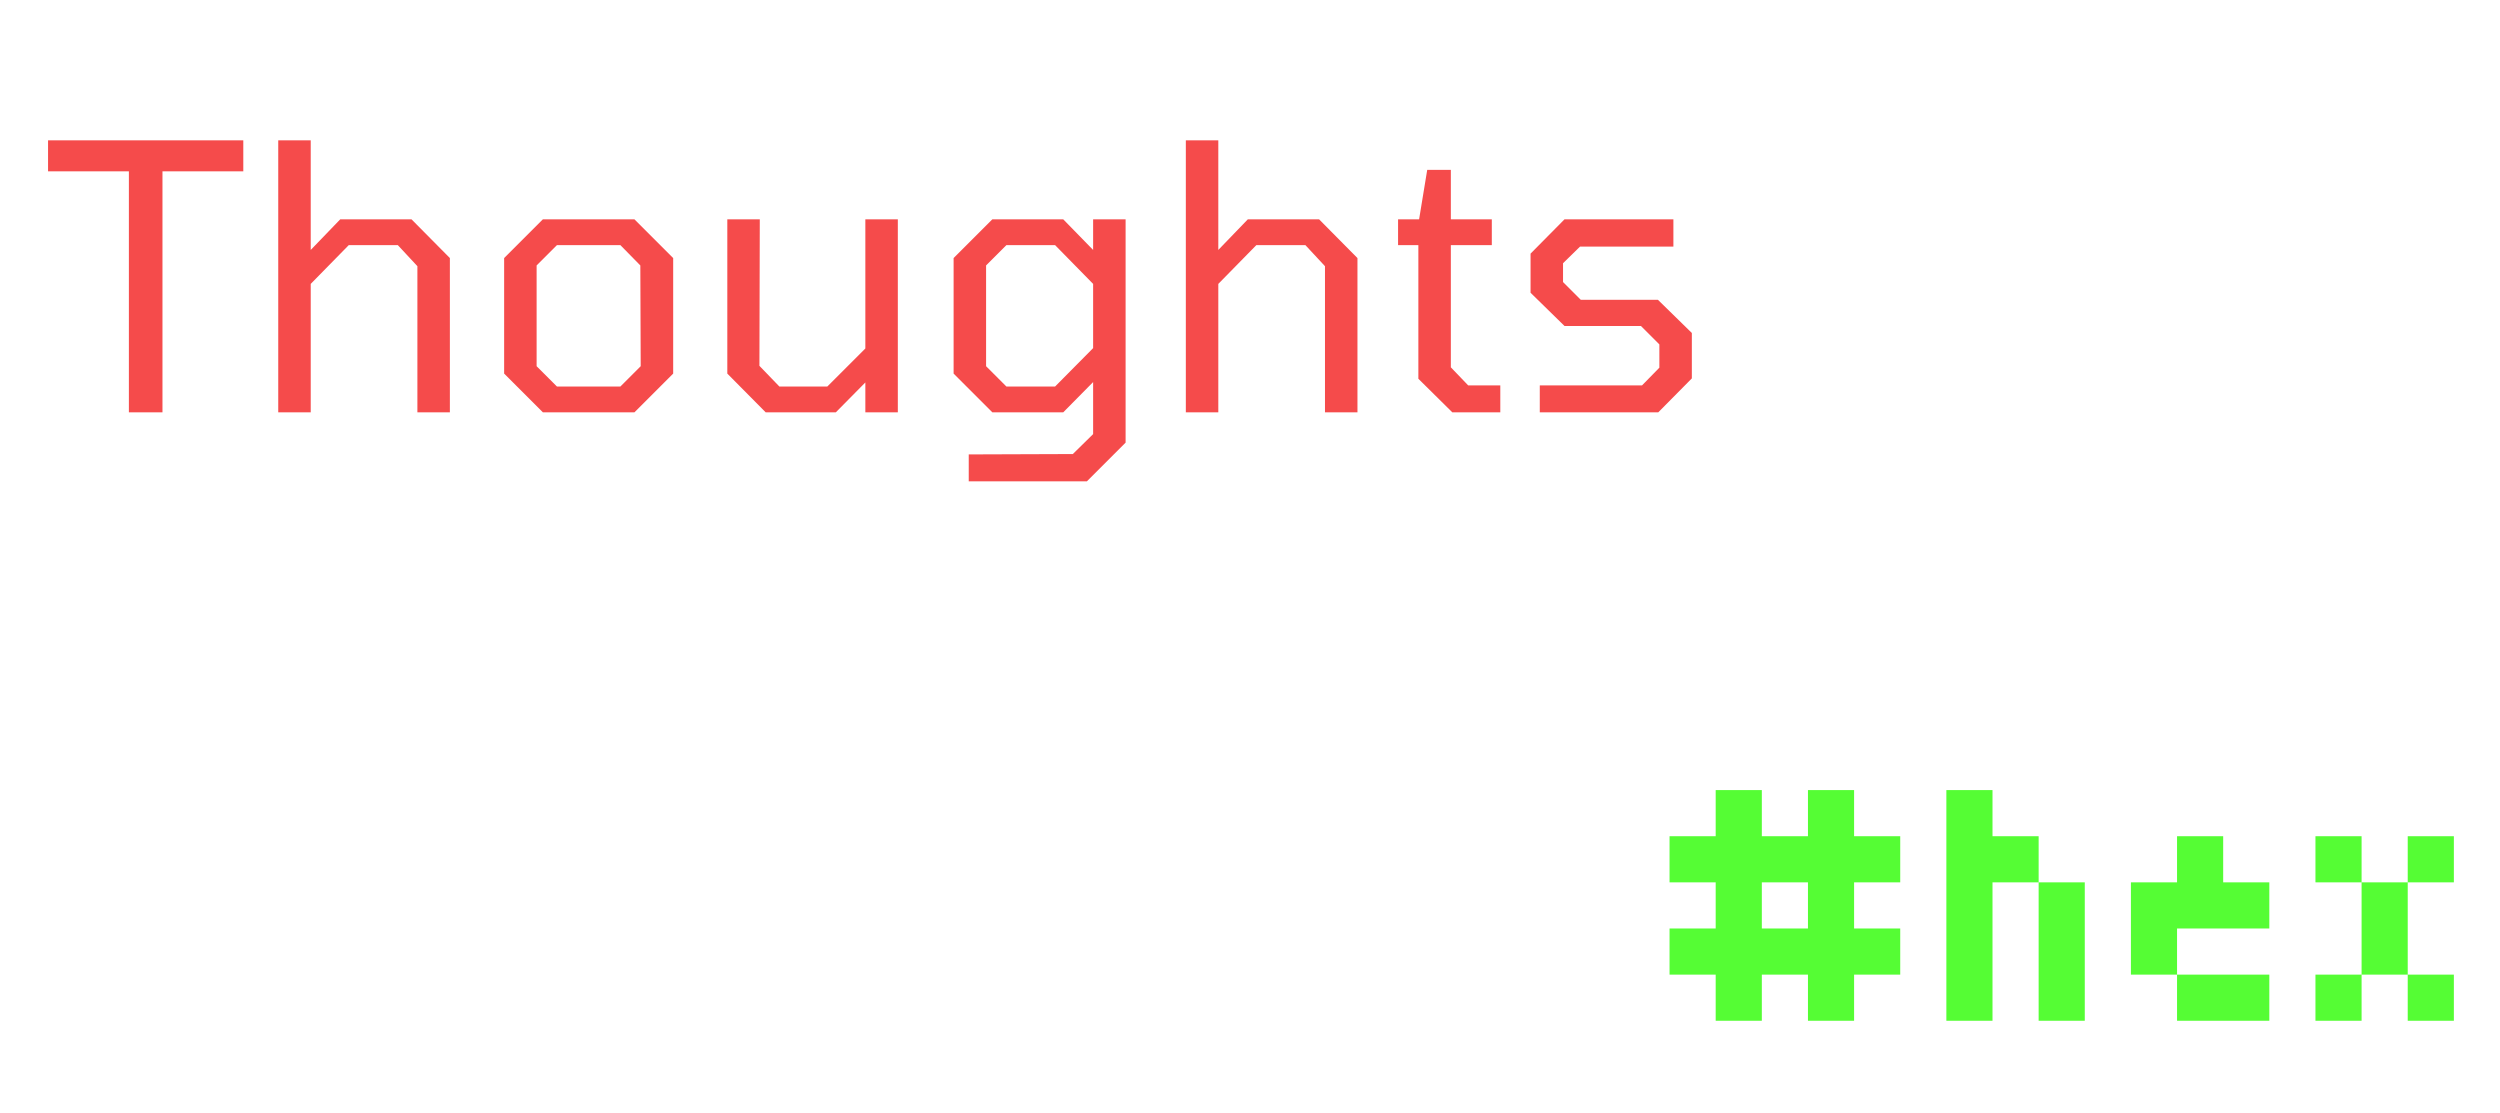 <svg width="867" height="386" viewBox="0 0 867 386" fill="none" xmlns="http://www.w3.org/2000/svg">
<g filter="url(#filter0_g_9_15)">
<path d="M627 338H611V354H595V338H579V322H595V306H579V290H595V274H611V290H627V274H643V290H659V306H643V322H659V338H643V354H627V338ZM627 306H611V322H627V306ZM691 354H675V274H691V290H707V306H691V354ZM723 354H707V306H723V354ZM755 338H739V306H755V290H771V306H787V322H755V338ZM755 354V338H787V354H755ZM803 306V290H819V306H803ZM835 306V290H851V306H835ZM835 338H819V306H835V338ZM819 338V354H803V338H819ZM835 354V338H851V354H835Z" fill="#55FD34"/>
</g>
<g filter="url(#filter1_d_9_15)">
<path d="M29.696 128V44.416H1.664V33.664H69.376V44.416H41.344V128H29.696ZM81.496 128V33.664H92.76V71.68L103 61.056H127.704L141.016 74.496V128H129.752V77.312L122.968 70.016H105.944L92.76 83.456V128H81.496ZM173.275 128L159.835 114.56V74.496L173.275 61.056H205.019L218.459 74.496V114.56L205.019 128H173.275ZM178.139 119.04H200.155L207.195 112L207.067 77.056L200.155 70.016H178.139L171.099 77.056V112L178.139 119.04ZM250.543 128L237.231 114.56V61.056H248.495L248.367 111.872L255.279 119.04H271.919L285.103 105.856V61.056H296.367V128H285.103V117.632L274.863 128H250.543ZM320.958 151.936V142.592L357.054 142.464L364.094 135.552V117.504L353.726 128H329.15L315.71 114.56V74.496L329.15 61.056H353.726L364.094 71.68V61.056H375.358V138.496L361.918 151.936H320.958ZM350.91 119.04L364.094 105.728V83.456L350.91 70.016H334.014L326.974 77.056V112L334.014 119.04H350.91ZM396.246 128V33.664H407.51V71.68L417.75 61.056H442.454L455.766 74.496V128H444.502V77.312L437.718 70.016H420.694L407.51 83.456V128H396.246ZM488.665 128L476.889 116.352V70.016H469.849V61.056H477.145L479.961 43.904H488.153V61.056H502.361V70.016H488.153V112.384L494.169 118.656H505.305V128H488.665ZM518.996 128V118.656H554.452L560.468 112.512V104.448L554.068 98.048H527.572L515.796 86.528V72.96L527.572 61.056H565.332V70.528H532.948L527.06 76.288V82.816L533.204 88.96H559.956L571.732 100.48V116.224L560.084 128H518.996Z" fill="#F54B4B"/>
</g>
<path d="M455.78 189.93H446.89V179.77H455.78V189.93ZM455.78 242H446.89V203.9L455.78 195.01V242ZM518.005 242H509.115V205.17H482.445V242H473.555V197.55H482.445V203.9L488.795 197.55H509.115C511.57 197.55 513.645 198.439 515.338 200.217C517.116 201.91 518.005 203.985 518.005 206.44V242Z" fill="white"/>
<defs>
<filter id="filter0_g_9_15" x="564" y="259" width="302" height="110" filterUnits="userSpaceOnUse" color-interpolation-filters="sRGB">
<feFlood flood-opacity="0" result="BackgroundImageFix"/>
<feBlend mode="normal" in="SourceGraphic" in2="BackgroundImageFix" result="shape"/>
<feTurbulence type="fractalNoise" baseFrequency="0.01 0.01" numOctaves="3" seed="398" />
<feDisplacementMap in="shape" scale="30" xChannelSelector="R" yChannelSelector="G" result="displacedImage" width="100%" height="100%" />
<feMerge result="effect1_texture_9_15">
<feMergeNode in="displacedImage"/>
</feMerge>
</filter>
<filter id="filter1_d_9_15" x="1.664" y="33.664" width="590.068" height="138.272" filterUnits="userSpaceOnUse" color-interpolation-filters="sRGB">
<feFlood flood-opacity="0" result="BackgroundImageFix"/>
<feColorMatrix in="SourceAlpha" type="matrix" values="0 0 0 0 0 0 0 0 0 0 0 0 0 0 0 0 0 0 127 0" result="hardAlpha"/>
<feOffset dx="15" dy="15"/>
<feGaussianBlur stdDeviation="2.5"/>
<feComposite in2="hardAlpha" operator="out"/>
<feColorMatrix type="matrix" values="0 0 0 0 0 0 0 0 0 0 0 0 0 0 0 0 0 0 0.25 0"/>
<feBlend mode="normal" in2="BackgroundImageFix" result="effect1_dropShadow_9_15"/>
<feBlend mode="normal" in="SourceGraphic" in2="effect1_dropShadow_9_15" result="shape"/>
</filter>
</defs>
</svg>
